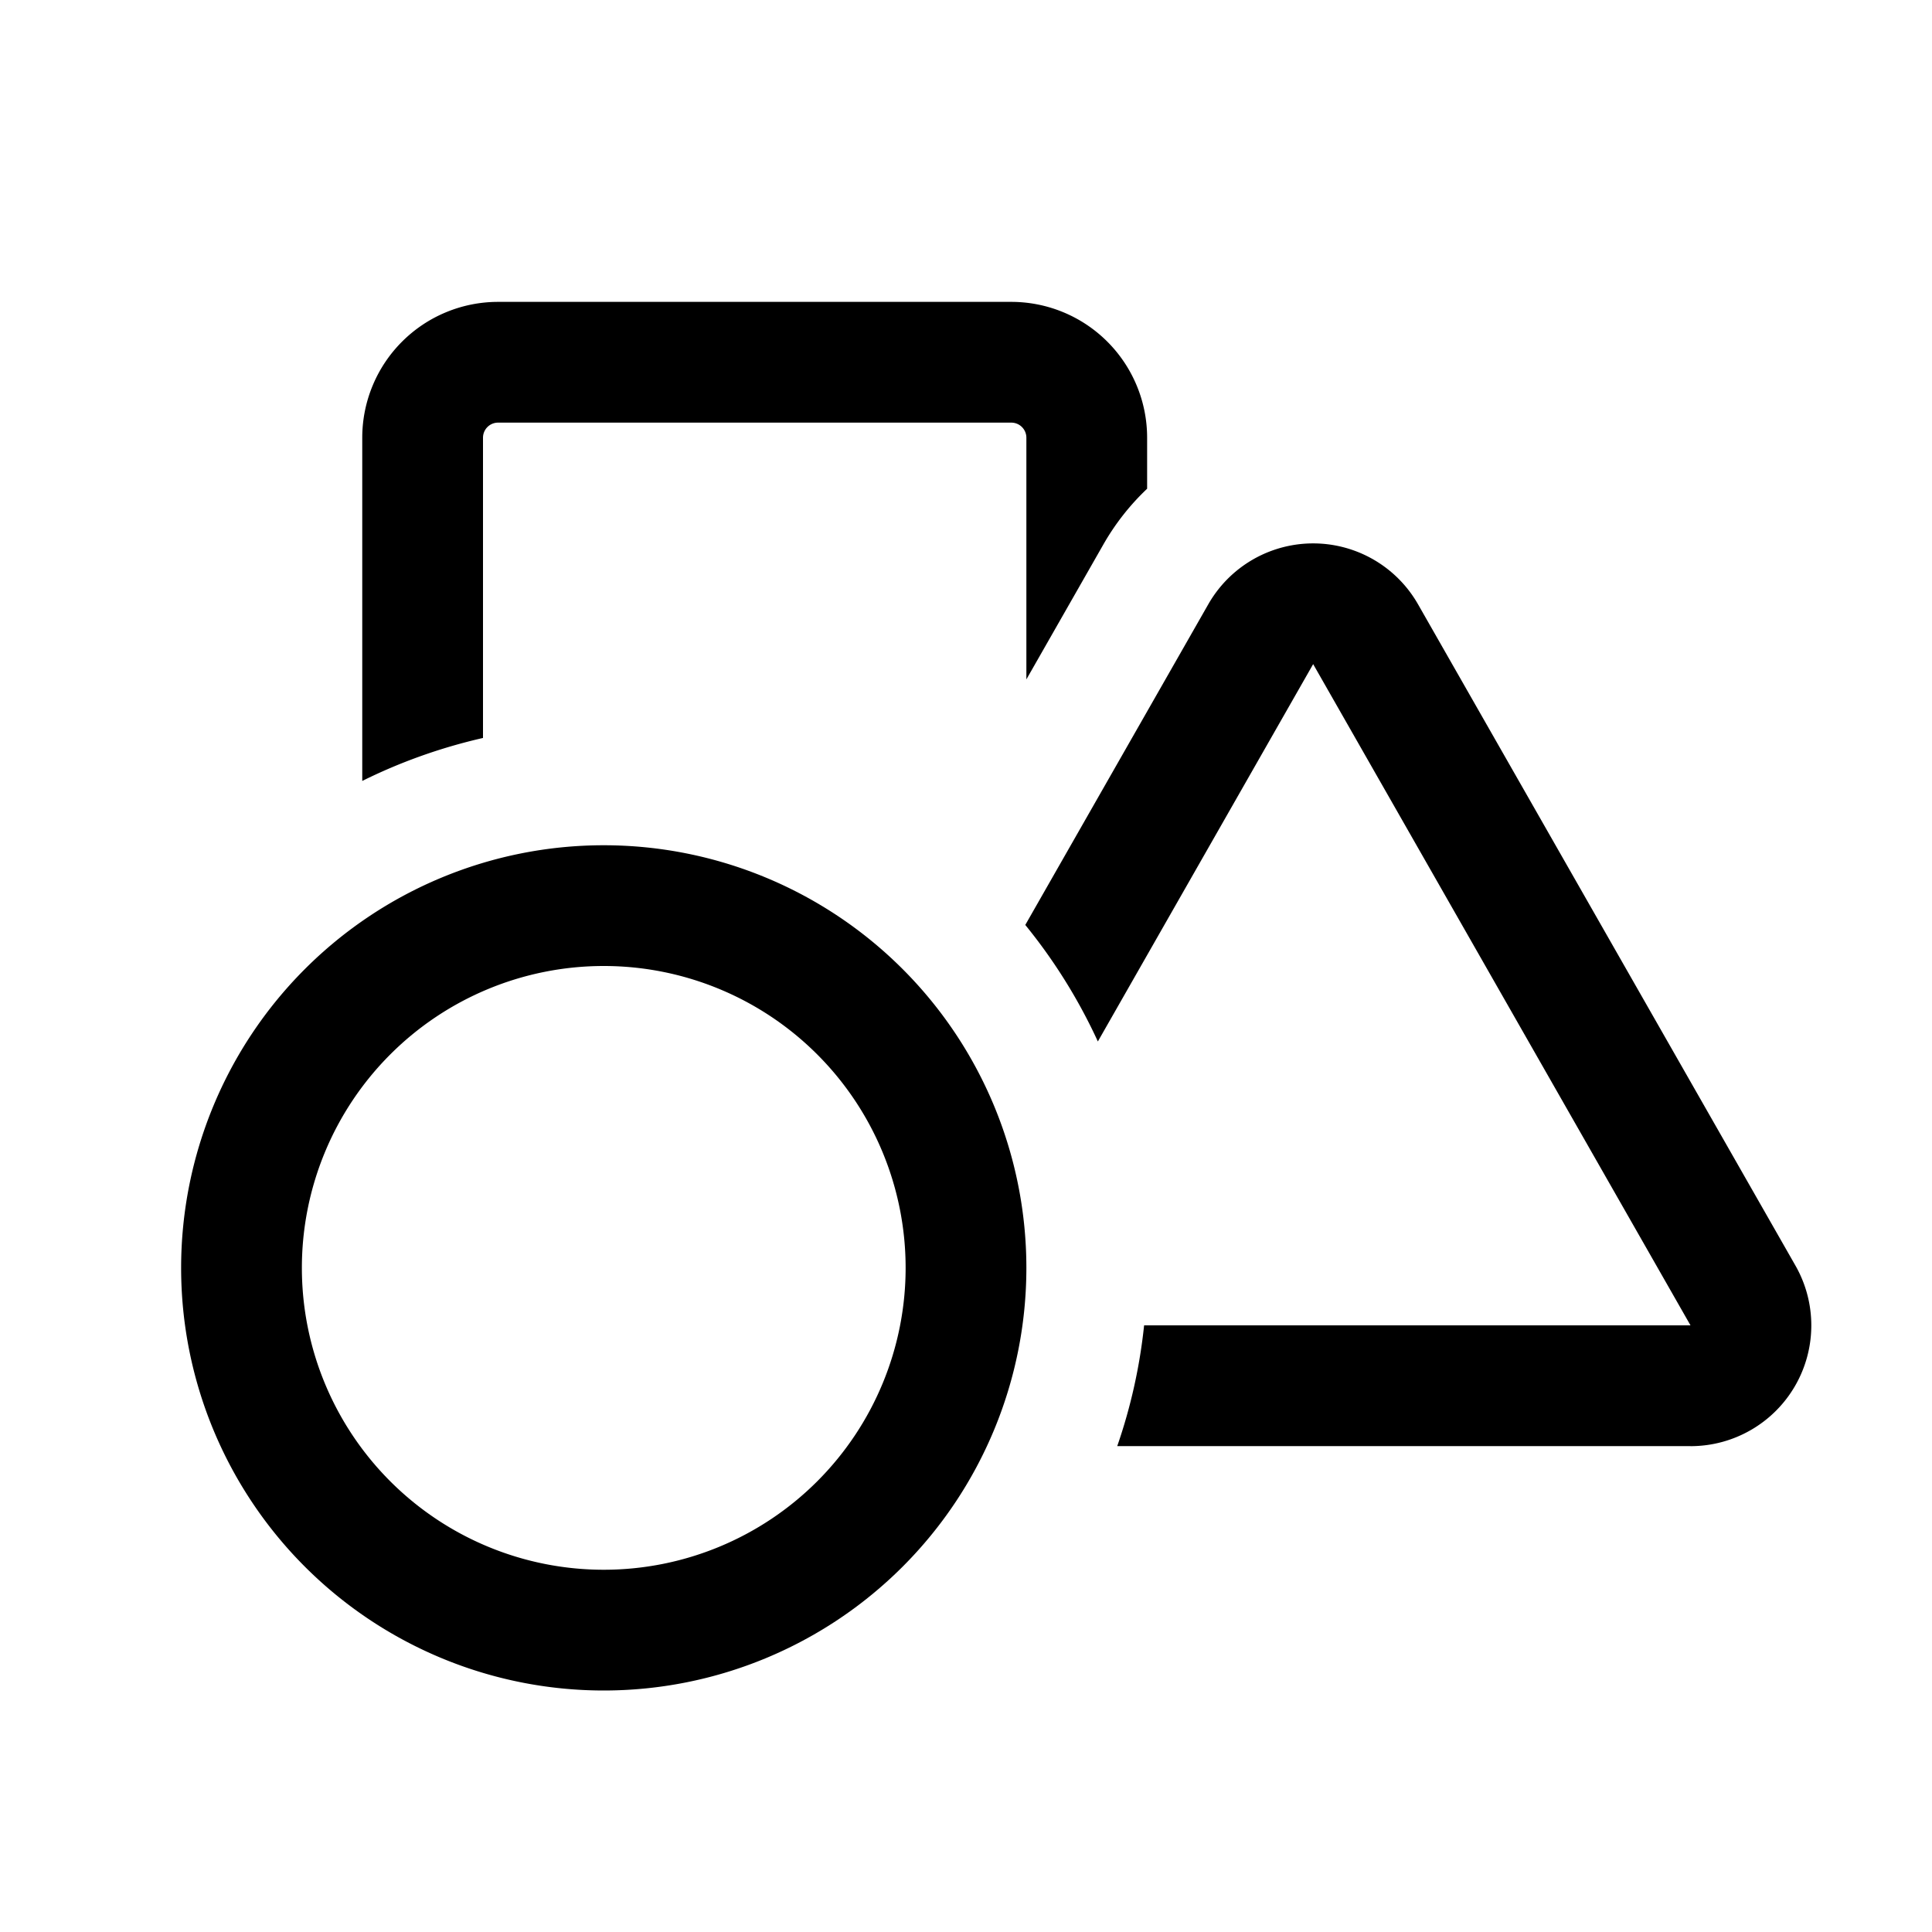 <svg xmlns="http://www.w3.org/2000/svg" width="32" height="32" fill="currentColor"><path d="M6 7.25A2.25 2.25 0 0 1 8.25 5h8.5A2.25 2.25 0 0 1 19 7.25v.845a3.996 3.996 0 0 0-.724.922L17 11.253V7.25a.25.25 0 0 0-.25-.25h-8.5a.25.25 0 0 0-.25.25v4.973c-.701.16-1.372.4-2 .712V7.25ZM28 23.952h-9.495a8.951 8.951 0 0 0 .445-2H28L21.75 11l-3.566 6.25a9.003 9.003 0 0 0-1.202-1.93l3.031-5.311a2 2 0 0 1 3.474 0l6.25 10.951A2 2 0 0 1 28 23.953ZM10 28a7 7 0 1 0 0-14 7 7 0 0 0 0 14Zm5-7a5 5 0 1 1-10 0 5 5 0 0 1 10 0Z"/></svg>